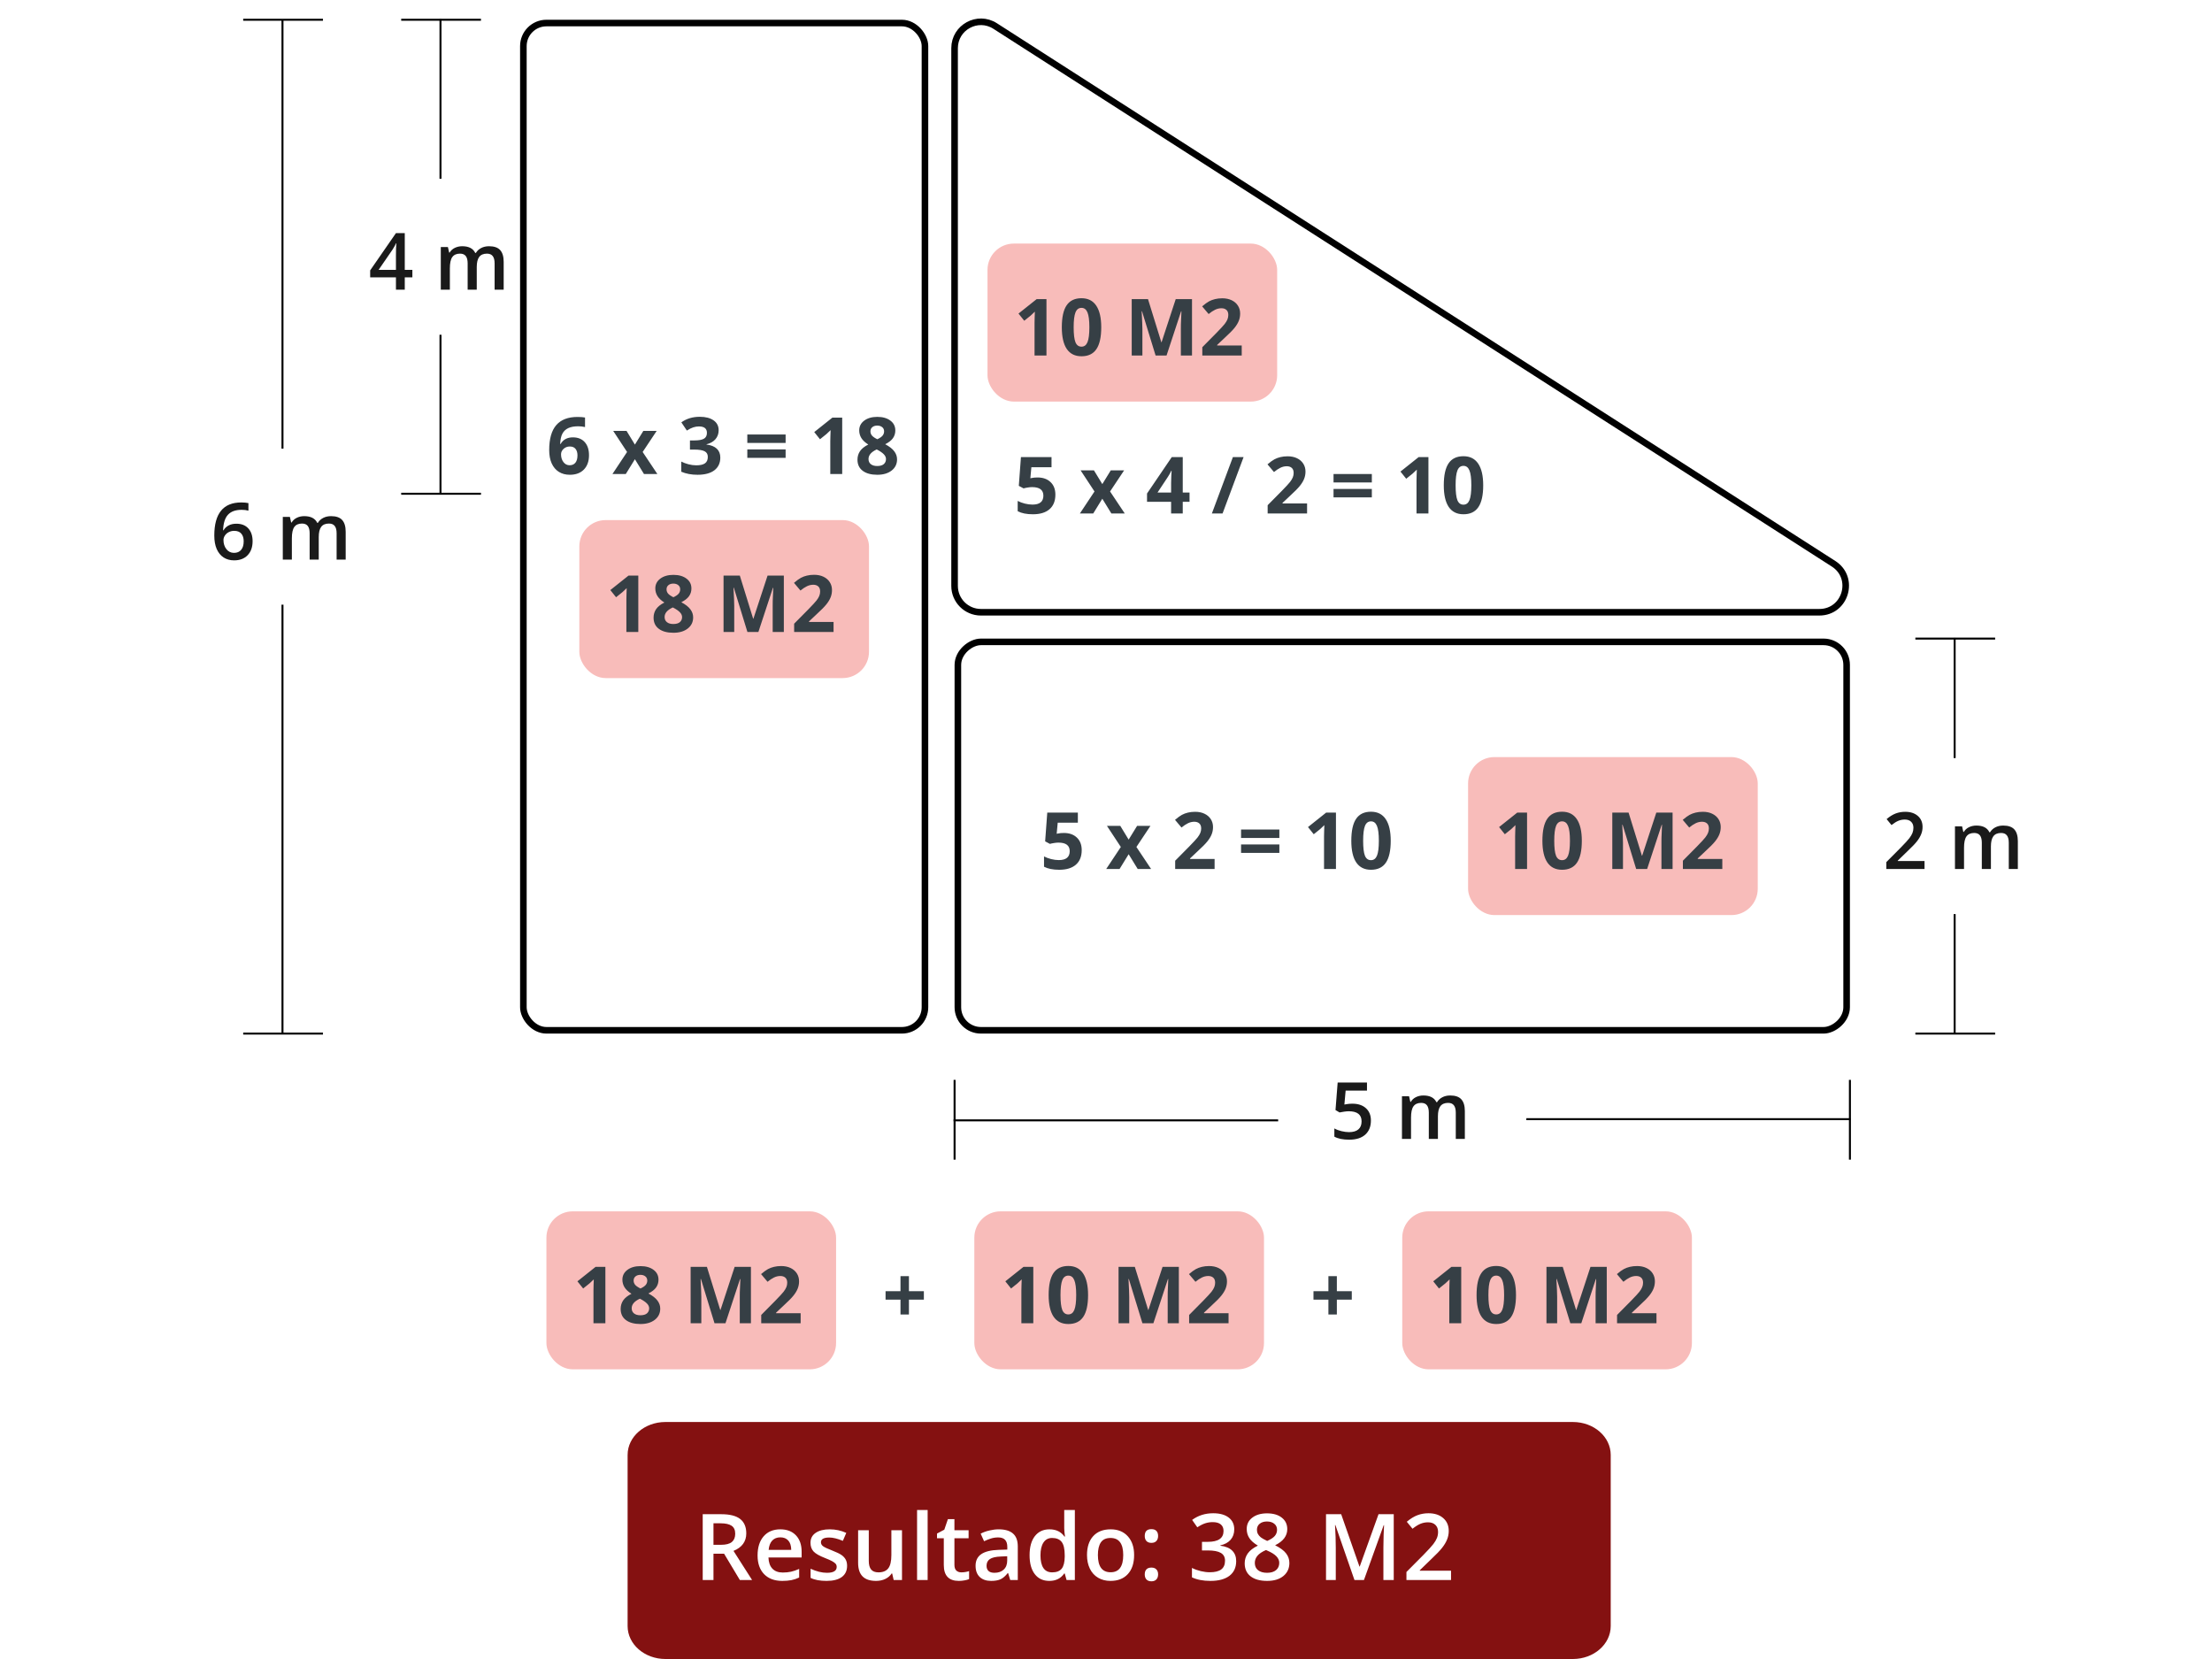 <svg width="336" height="252" viewBox="0 0 336 252" fill="none" xmlns="http://www.w3.org/2000/svg">
<rect width="336" height="252" fill="white"/>
<rect x="79.5" y="3.5" width="61" height="153" rx="3.5" stroke="black"/>
<rect x="280.5" y="97.5" width="59" height="135" rx="3.5" transform="rotate(90 280.5 97.5)" stroke="black"/>
<path d="M145 89V7.318C145 4.155 148.497 2.243 151.16 3.951L278.514 85.633C281.876 87.79 280.349 93 276.354 93H149C146.791 93 145 91.209 145 89Z" stroke="black"/>
<path d="M161.598 126.527C162.426 126.527 163.084 126.76 163.572 127.225C164.064 127.689 164.311 128.326 164.311 129.135C164.311 130.092 164.016 130.828 163.426 131.344C162.836 131.859 161.992 132.117 160.895 132.117C159.941 132.117 159.172 131.963 158.586 131.654V130.09C158.895 130.254 159.254 130.389 159.664 130.494C160.074 130.596 160.463 130.646 160.83 130.646C161.936 130.646 162.488 130.193 162.488 129.287C162.488 128.424 161.916 127.992 160.771 127.992C160.564 127.992 160.336 128.014 160.086 128.057C159.836 128.096 159.633 128.139 159.477 128.186L158.756 127.799L159.078 123.434H163.725V124.969H160.666L160.508 126.65L160.713 126.609C160.951 126.555 161.246 126.527 161.598 126.527ZM170.252 128.654L168.143 125.449H170.17L171.441 127.535L172.725 125.449H174.752L172.619 128.654L174.852 132H172.818L171.441 129.756L170.059 132H168.031L170.252 128.654ZM184.496 132H178.508V130.74L180.658 128.566C181.295 127.914 181.711 127.463 181.906 127.213C182.102 126.959 182.242 126.725 182.328 126.51C182.414 126.295 182.457 126.072 182.457 125.842C182.457 125.498 182.361 125.242 182.17 125.074C181.982 124.906 181.73 124.822 181.414 124.822C181.082 124.822 180.76 124.898 180.447 125.051C180.135 125.203 179.809 125.42 179.469 125.701L178.484 124.535C178.906 124.176 179.256 123.922 179.533 123.773C179.811 123.625 180.113 123.512 180.441 123.434C180.77 123.352 181.137 123.311 181.543 123.311C182.078 123.311 182.551 123.408 182.961 123.604C183.371 123.799 183.689 124.072 183.916 124.424C184.143 124.775 184.256 125.178 184.256 125.631C184.256 126.025 184.186 126.396 184.045 126.744C183.908 127.088 183.693 127.441 183.4 127.805C183.111 128.168 182.6 128.686 181.865 129.357L180.764 130.395V130.477H184.496V132ZM188.516 127.283V126H194.334V127.283H188.516ZM188.516 129.551V128.268H194.334V129.551H188.516ZM202.93 132H201.119V127.043L201.137 126.229L201.166 125.338C200.865 125.639 200.656 125.836 200.539 125.93L199.555 126.721L198.682 125.631L201.441 123.434H202.93V132ZM211.25 127.717C211.25 129.213 211.004 130.32 210.512 131.039C210.023 131.758 209.27 132.117 208.25 132.117C207.262 132.117 206.516 131.746 206.012 131.004C205.512 130.262 205.262 129.166 205.262 127.717C205.262 126.205 205.506 125.092 205.994 124.377C206.482 123.658 207.234 123.299 208.25 123.299C209.238 123.299 209.984 123.674 210.488 124.424C210.996 125.174 211.25 126.271 211.25 127.717ZM207.061 127.717C207.061 128.768 207.15 129.521 207.33 129.979C207.514 130.432 207.82 130.658 208.25 130.658C208.672 130.658 208.977 130.428 209.164 129.967C209.352 129.506 209.445 128.756 209.445 127.717C209.445 126.666 209.35 125.912 209.158 125.455C208.971 124.994 208.668 124.764 208.25 124.764C207.824 124.764 207.52 124.994 207.336 125.455C207.152 125.912 207.061 126.666 207.061 127.717Z" fill="#363F45"/>
<rect x="223" y="115" width="44" height="24" rx="4" fill="#F8BCBA"/>
<path d="M231.957 132H230.146V127.043L230.164 126.229L230.193 125.338C229.893 125.639 229.684 125.836 229.566 125.93L228.582 126.721L227.709 125.631L230.469 123.434H231.957V132ZM240.277 127.717C240.277 129.213 240.031 130.32 239.539 131.039C239.051 131.758 238.297 132.117 237.277 132.117C236.289 132.117 235.543 131.746 235.039 131.004C234.539 130.262 234.289 129.166 234.289 127.717C234.289 126.205 234.533 125.092 235.021 124.377C235.51 123.658 236.262 123.299 237.277 123.299C238.266 123.299 239.012 123.674 239.516 124.424C240.023 125.174 240.277 126.271 240.277 127.717ZM236.088 127.717C236.088 128.768 236.178 129.521 236.357 129.979C236.541 130.432 236.848 130.658 237.277 130.658C237.699 130.658 238.004 130.428 238.191 129.967C238.379 129.506 238.473 128.756 238.473 127.717C238.473 126.666 238.377 125.912 238.186 125.455C237.998 124.994 237.695 124.764 237.277 124.764C236.852 124.764 236.547 124.994 236.363 125.455C236.18 125.912 236.088 126.666 236.088 127.717ZM248.533 132L246.471 125.279H246.418C246.492 126.646 246.529 127.559 246.529 128.016V132H244.906V123.434H247.379L249.406 129.984H249.441L251.592 123.434H254.064V132H252.371V127.945C252.371 127.754 252.373 127.533 252.377 127.283C252.385 127.033 252.412 126.369 252.459 125.291H252.406L250.197 132H248.533ZM261.617 132H255.629V130.74L257.779 128.566C258.416 127.914 258.832 127.463 259.027 127.213C259.223 126.959 259.363 126.725 259.449 126.51C259.535 126.295 259.578 126.072 259.578 125.842C259.578 125.498 259.482 125.242 259.291 125.074C259.104 124.906 258.852 124.822 258.535 124.822C258.203 124.822 257.881 124.898 257.568 125.051C257.256 125.203 256.93 125.42 256.59 125.701L255.605 124.535C256.027 124.176 256.377 123.922 256.654 123.773C256.932 123.625 257.234 123.512 257.562 123.434C257.891 123.352 258.258 123.311 258.664 123.311C259.199 123.311 259.672 123.408 260.082 123.604C260.492 123.799 260.811 124.072 261.037 124.424C261.264 124.775 261.377 125.178 261.377 125.631C261.377 126.025 261.307 126.396 261.166 126.744C261.029 127.088 260.814 127.441 260.521 127.805C260.232 128.168 259.721 128.686 258.986 129.357L257.885 130.395V130.477H261.617V132Z" fill="#363F45"/>
<rect x="150" y="37" width="44" height="24" rx="4" fill="#F8BCBA"/>
<path d="M158.957 54H157.146V49.043L157.164 48.228L157.193 47.338C156.893 47.639 156.684 47.836 156.566 47.93L155.582 48.721L154.709 47.631L157.469 45.434H158.957V54ZM167.277 49.717C167.277 51.213 167.031 52.32 166.539 53.039C166.051 53.758 165.297 54.117 164.277 54.117C163.289 54.117 162.543 53.746 162.039 53.004C161.539 52.262 161.289 51.166 161.289 49.717C161.289 48.205 161.533 47.092 162.021 46.377C162.51 45.658 163.262 45.299 164.277 45.299C165.266 45.299 166.012 45.674 166.516 46.424C167.023 47.174 167.277 48.272 167.277 49.717ZM163.088 49.717C163.088 50.768 163.178 51.522 163.357 51.978C163.541 52.432 163.848 52.658 164.277 52.658C164.699 52.658 165.004 52.428 165.191 51.967C165.379 51.506 165.473 50.756 165.473 49.717C165.473 48.666 165.377 47.912 165.186 47.455C164.998 46.994 164.695 46.764 164.277 46.764C163.852 46.764 163.547 46.994 163.363 47.455C163.18 47.912 163.088 48.666 163.088 49.717ZM175.533 54L173.471 47.279H173.418C173.492 48.647 173.529 49.559 173.529 50.016V54H171.906V45.434H174.379L176.406 51.984H176.441L178.592 45.434H181.064V54H179.371V49.945C179.371 49.754 179.373 49.533 179.377 49.283C179.385 49.033 179.412 48.369 179.459 47.291H179.406L177.197 54H175.533ZM188.617 54H182.629V52.74L184.779 50.566C185.416 49.914 185.832 49.463 186.027 49.213C186.223 48.959 186.363 48.725 186.449 48.51C186.535 48.295 186.578 48.072 186.578 47.842C186.578 47.498 186.482 47.242 186.291 47.074C186.104 46.906 185.852 46.822 185.535 46.822C185.203 46.822 184.881 46.898 184.568 47.051C184.256 47.203 183.93 47.42 183.59 47.701L182.605 46.535C183.027 46.176 183.377 45.922 183.654 45.773C183.932 45.625 184.234 45.512 184.562 45.434C184.891 45.352 185.258 45.31 185.664 45.31C186.199 45.31 186.672 45.408 187.082 45.603C187.492 45.799 187.811 46.072 188.037 46.424C188.264 46.775 188.377 47.178 188.377 47.631C188.377 48.025 188.307 48.397 188.166 48.744C188.029 49.088 187.814 49.441 187.521 49.805C187.232 50.168 186.721 50.685 185.986 51.357L184.885 52.395V52.477H188.617V54Z" fill="#363F45"/>
<path d="M157.598 72.527C158.426 72.527 159.084 72.76 159.572 73.225C160.064 73.689 160.311 74.326 160.311 75.135C160.311 76.092 160.016 76.828 159.426 77.344C158.836 77.859 157.992 78.117 156.895 78.117C155.941 78.117 155.172 77.963 154.586 77.654V76.09C154.895 76.254 155.254 76.389 155.664 76.494C156.074 76.596 156.463 76.647 156.83 76.647C157.936 76.647 158.488 76.193 158.488 75.287C158.488 74.424 157.916 73.992 156.771 73.992C156.564 73.992 156.336 74.014 156.086 74.057C155.836 74.096 155.633 74.139 155.477 74.186L154.756 73.799L155.078 69.434H159.725V70.969H156.666L156.508 72.65L156.713 72.609C156.951 72.555 157.246 72.527 157.598 72.527ZM166.252 74.654L164.143 71.449H166.17L167.441 73.535L168.725 71.449H170.752L168.619 74.654L170.852 78H168.818L167.441 75.756L166.059 78H164.031L166.252 74.654ZM180.689 76.225H179.658V78H177.889V76.225H174.232V74.965L177.988 69.434H179.658V74.818H180.689V76.225ZM177.889 74.818V73.365C177.889 73.123 177.898 72.772 177.918 72.311C177.938 71.85 177.953 71.582 177.965 71.508H177.918C177.773 71.828 177.6 72.141 177.396 72.445L175.826 74.818H177.889ZM188.898 69.434L185.705 78H184.082L187.275 69.434H188.898ZM198.543 78H192.555V76.74L194.705 74.566C195.342 73.914 195.758 73.463 195.953 73.213C196.148 72.959 196.289 72.725 196.375 72.51C196.461 72.295 196.504 72.072 196.504 71.842C196.504 71.498 196.408 71.242 196.217 71.074C196.029 70.906 195.777 70.822 195.461 70.822C195.129 70.822 194.807 70.898 194.494 71.051C194.182 71.203 193.855 71.42 193.516 71.701L192.531 70.535C192.953 70.176 193.303 69.922 193.58 69.773C193.857 69.625 194.16 69.512 194.488 69.434C194.816 69.352 195.184 69.311 195.59 69.311C196.125 69.311 196.598 69.408 197.008 69.603C197.418 69.799 197.736 70.072 197.963 70.424C198.189 70.775 198.303 71.178 198.303 71.631C198.303 72.025 198.232 72.397 198.092 72.744C197.955 73.088 197.74 73.441 197.447 73.805C197.158 74.168 196.646 74.686 195.912 75.357L194.811 76.394V76.477H198.543V78ZM202.562 73.283V72H208.381V73.283H202.562ZM202.562 75.551V74.268H208.381V75.551H202.562ZM216.977 78H215.166V73.043L215.184 72.228L215.213 71.338C214.912 71.639 214.703 71.836 214.586 71.93L213.602 72.721L212.729 71.631L215.488 69.434H216.977V78ZM225.297 73.717C225.297 75.213 225.051 76.32 224.559 77.039C224.07 77.758 223.316 78.117 222.297 78.117C221.309 78.117 220.562 77.746 220.059 77.004C219.559 76.262 219.309 75.166 219.309 73.717C219.309 72.205 219.553 71.092 220.041 70.377C220.529 69.658 221.281 69.299 222.297 69.299C223.285 69.299 224.031 69.674 224.535 70.424C225.043 71.174 225.297 72.272 225.297 73.717ZM221.107 73.717C221.107 74.768 221.197 75.522 221.377 75.978C221.561 76.432 221.867 76.658 222.297 76.658C222.719 76.658 223.023 76.428 223.211 75.967C223.398 75.506 223.492 74.756 223.492 73.717C223.492 72.666 223.396 71.912 223.205 71.455C223.018 70.994 222.715 70.764 222.297 70.764C221.871 70.764 221.566 70.994 221.383 71.455C221.199 71.912 221.107 72.666 221.107 73.717Z" fill="#363F45"/>
<path d="M83.422 68.361C83.422 66.666 83.779 65.404 84.494 64.576C85.213 63.748 86.287 63.334 87.717 63.334C88.205 63.334 88.588 63.363 88.865 63.422V64.869C88.518 64.791 88.174 64.752 87.834 64.752C87.213 64.752 86.705 64.846 86.311 65.033C85.92 65.221 85.627 65.498 85.432 65.865C85.236 66.232 85.121 66.754 85.086 67.43H85.162C85.549 66.766 86.168 66.434 87.019 66.434C87.785 66.434 88.385 66.674 88.818 67.154C89.252 67.635 89.469 68.299 89.469 69.147C89.469 70.061 89.211 70.785 88.695 71.32C88.18 71.852 87.465 72.117 86.551 72.117C85.918 72.117 85.365 71.971 84.893 71.678C84.424 71.385 84.061 70.957 83.803 70.394C83.549 69.832 83.422 69.154 83.422 68.361ZM86.516 70.67C86.902 70.67 87.199 70.541 87.406 70.283C87.613 70.022 87.717 69.65 87.717 69.17C87.717 68.752 87.619 68.424 87.424 68.186C87.232 67.943 86.941 67.822 86.551 67.822C86.184 67.822 85.869 67.941 85.607 68.18C85.35 68.418 85.221 68.695 85.221 69.012C85.221 69.477 85.342 69.869 85.584 70.189C85.83 70.51 86.141 70.67 86.516 70.67ZM95.252 68.654L93.143 65.449H95.17L96.441 67.535L97.725 65.449H99.752L97.619 68.654L99.852 72H97.818L96.441 69.756L95.059 72H93.031L95.252 68.654ZM109.162 65.35C109.162 65.885 109 66.34 108.676 66.715C108.352 67.09 107.896 67.348 107.311 67.488V67.523C108.002 67.609 108.525 67.82 108.881 68.156C109.236 68.488 109.414 68.938 109.414 69.504C109.414 70.328 109.115 70.971 108.518 71.432C107.92 71.889 107.066 72.117 105.957 72.117C105.027 72.117 104.203 71.963 103.484 71.654V70.113C103.816 70.281 104.182 70.418 104.58 70.523C104.979 70.629 105.373 70.682 105.764 70.682C106.361 70.682 106.803 70.58 107.088 70.377C107.373 70.174 107.516 69.848 107.516 69.398C107.516 68.996 107.352 68.711 107.023 68.543C106.695 68.375 106.172 68.291 105.453 68.291H104.803V66.902H105.465C106.129 66.902 106.613 66.816 106.918 66.644C107.227 66.469 107.381 66.17 107.381 65.748C107.381 65.1 106.975 64.775 106.162 64.775C105.881 64.775 105.594 64.822 105.301 64.916C105.012 65.01 104.689 65.172 104.334 65.402L103.496 64.154C104.277 63.592 105.209 63.31 106.291 63.31C107.178 63.31 107.877 63.49 108.389 63.85C108.904 64.209 109.162 64.709 109.162 65.35ZM113.516 67.283V66H119.334V67.283H113.516ZM113.516 69.551V68.268H119.334V69.551H113.516ZM127.93 72H126.119V67.043L126.137 66.228L126.166 65.338C125.865 65.639 125.656 65.836 125.539 65.93L124.555 66.721L123.682 65.631L126.441 63.434H127.93V72ZM133.262 63.322C134.082 63.322 134.742 63.51 135.242 63.885C135.746 64.256 135.998 64.758 135.998 65.391C135.998 65.828 135.877 66.219 135.635 66.562C135.393 66.902 135.002 67.207 134.463 67.477C135.104 67.82 135.562 68.18 135.84 68.555C136.121 68.926 136.262 69.334 136.262 69.779C136.262 70.482 135.986 71.049 135.436 71.478C134.885 71.904 134.16 72.117 133.262 72.117C132.324 72.117 131.588 71.918 131.053 71.519C130.518 71.121 130.25 70.557 130.25 69.826C130.25 69.338 130.379 68.904 130.637 68.525C130.898 68.147 131.316 67.812 131.891 67.523C131.402 67.215 131.051 66.885 130.836 66.533C130.621 66.182 130.514 65.797 130.514 65.379C130.514 64.766 130.768 64.269 131.275 63.891C131.783 63.512 132.445 63.322 133.262 63.322ZM131.926 69.721C131.926 70.057 132.043 70.318 132.277 70.506C132.512 70.693 132.832 70.787 133.238 70.787C133.688 70.787 134.023 70.691 134.246 70.5C134.469 70.305 134.58 70.049 134.58 69.732C134.58 69.471 134.469 69.227 134.246 69C134.027 68.769 133.67 68.525 133.174 68.268C132.342 68.65 131.926 69.135 131.926 69.721ZM133.25 64.647C132.941 64.647 132.691 64.727 132.5 64.887C132.312 65.043 132.219 65.254 132.219 65.519C132.219 65.754 132.293 65.965 132.441 66.152C132.594 66.336 132.867 66.525 133.262 66.721C133.645 66.541 133.912 66.357 134.064 66.17C134.217 65.982 134.293 65.766 134.293 65.519C134.293 65.25 134.195 65.037 134 64.881C133.805 64.725 133.555 64.647 133.25 64.647Z" fill="#363F45"/>
<rect x="88" y="79" width="44" height="24" rx="4" fill="#F8BCBA"/>
<path d="M96.957 96H95.147V91.043L95.164 90.228L95.193 89.338C94.893 89.639 94.684 89.836 94.566 89.93L93.582 90.721L92.709 89.631L95.469 87.434H96.957V96ZM102.289 87.322C103.109 87.322 103.77 87.51 104.27 87.885C104.773 88.256 105.025 88.758 105.025 89.391C105.025 89.828 104.904 90.219 104.662 90.562C104.42 90.902 104.029 91.207 103.49 91.477C104.131 91.82 104.59 92.18 104.867 92.555C105.148 92.926 105.289 93.334 105.289 93.779C105.289 94.482 105.014 95.049 104.463 95.478C103.912 95.904 103.188 96.117 102.289 96.117C101.352 96.117 100.615 95.918 100.08 95.519C99.545 95.121 99.277 94.557 99.277 93.826C99.277 93.338 99.406 92.904 99.664 92.525C99.926 92.147 100.344 91.812 100.918 91.523C100.43 91.215 100.078 90.885 99.863 90.533C99.648 90.182 99.541 89.797 99.541 89.379C99.541 88.766 99.795 88.269 100.303 87.891C100.811 87.512 101.473 87.322 102.289 87.322ZM100.953 93.721C100.953 94.057 101.07 94.318 101.305 94.506C101.539 94.693 101.859 94.787 102.266 94.787C102.715 94.787 103.051 94.691 103.273 94.5C103.496 94.305 103.607 94.049 103.607 93.732C103.607 93.471 103.496 93.227 103.273 93C103.055 92.769 102.697 92.525 102.201 92.268C101.369 92.65 100.953 93.135 100.953 93.721ZM102.277 88.647C101.969 88.647 101.719 88.727 101.527 88.887C101.34 89.043 101.246 89.254 101.246 89.519C101.246 89.754 101.32 89.965 101.469 90.152C101.621 90.336 101.895 90.525 102.289 90.721C102.672 90.541 102.939 90.357 103.092 90.17C103.244 89.982 103.32 89.766 103.32 89.519C103.32 89.25 103.223 89.037 103.027 88.881C102.832 88.725 102.582 88.647 102.277 88.647ZM113.533 96L111.471 89.279H111.418C111.492 90.647 111.529 91.559 111.529 92.016V96H109.906V87.434H112.379L114.406 93.984H114.441L116.592 87.434H119.064V96H117.371V91.945C117.371 91.754 117.373 91.533 117.377 91.283C117.385 91.033 117.412 90.369 117.459 89.291H117.406L115.197 96H113.533ZM126.617 96H120.629V94.74L122.779 92.566C123.416 91.914 123.832 91.463 124.027 91.213C124.223 90.959 124.363 90.725 124.449 90.51C124.535 90.295 124.578 90.072 124.578 89.842C124.578 89.498 124.482 89.242 124.291 89.074C124.104 88.906 123.852 88.822 123.535 88.822C123.203 88.822 122.881 88.898 122.568 89.051C122.256 89.203 121.93 89.42 121.59 89.701L120.605 88.535C121.027 88.176 121.377 87.922 121.654 87.773C121.932 87.625 122.234 87.512 122.562 87.434C122.891 87.352 123.258 87.311 123.664 87.311C124.199 87.311 124.672 87.408 125.082 87.603C125.492 87.799 125.811 88.072 126.037 88.424C126.264 88.775 126.377 89.178 126.377 89.631C126.377 90.025 126.307 90.397 126.166 90.744C126.029 91.088 125.814 91.441 125.521 91.805C125.232 92.168 124.721 92.686 123.986 93.357L122.885 94.394V94.477H126.617V96Z" fill="#363F45"/>
<path d="M66.909 51L66.909 74.937" stroke="black" stroke-width="0.3" stroke-linecap="square"/>
<path d="M72.909 75L61.091 75" stroke="black" stroke-width="0.3" stroke-linecap="square"/>
<path d="M62.639 42.131H61.484V44L60.143 44V42.131H56.228V41.07L60.143 35.41L61.484 35.41V40.988H62.639L62.639 42.131ZM60.143 40.988V38.838C60.143 38.072 60.162 37.445 60.201 36.957H60.154C60.045 37.215 59.873 37.527 59.639 37.895L57.512 40.988H60.143ZM72.418 44H71.035V40.004C71.035 39.508 70.941 39.139 70.754 38.897C70.566 38.65 70.273 38.527 69.875 38.527C69.344 38.527 68.953 38.701 68.703 39.049C68.457 39.393 68.334 39.967 68.334 40.772V44H66.957L66.957 37.52H68.035L68.228 38.369H68.299C68.478 38.06 68.738 37.822 69.078 37.654C69.422 37.486 69.799 37.402 70.209 37.402C71.205 37.402 71.865 37.742 72.189 38.422H72.283C72.475 38.102 72.744 37.852 73.092 37.672C73.439 37.492 73.838 37.402 74.287 37.402C75.061 37.402 75.623 37.598 75.975 37.988C76.33 38.379 76.508 38.975 76.508 39.775L76.508 44L75.131 44L75.131 40.004C75.131 39.508 75.035 39.139 74.844 38.897C74.656 38.65 74.363 38.527 73.965 38.527C73.43 38.527 73.037 38.695 72.787 39.031C72.541 39.363 72.418 39.875 72.418 40.566V44Z" fill="#1A1A1A"/>
<path d="M66.909 27L66.909 3.063" stroke="black" stroke-width="0.3" stroke-linecap="square"/>
<path d="M72.909 3L61.091 3" stroke="black" stroke-width="0.3" stroke-linecap="square"/>
<path d="M296.909 139L296.909 156.953" stroke="black" stroke-width="0.3" stroke-linecap="square"/>
<path d="M302.909 157L291.091 157" stroke="black" stroke-width="0.3" stroke-linecap="square"/>
<path d="M292.334 132H286.527V130.957L288.736 128.736C289.389 128.068 289.82 127.596 290.031 127.318C290.246 127.037 290.402 126.773 290.5 126.527C290.598 126.281 290.646 126.018 290.646 125.736C290.646 125.35 290.529 125.045 290.295 124.822C290.064 124.6 289.744 124.488 289.334 124.488C289.006 124.488 288.687 124.549 288.379 124.67C288.074 124.791 287.721 125.01 287.318 125.326L286.574 124.418C287.051 124.016 287.514 123.73 287.963 123.562C288.412 123.395 288.891 123.311 289.398 123.311C290.195 123.311 290.834 123.52 291.314 123.937C291.795 124.352 292.035 124.91 292.035 125.613C292.035 126 291.965 126.367 291.824 126.715C291.687 127.062 291.475 127.422 291.186 127.793C290.9 128.16 290.424 128.658 289.756 129.287L288.268 130.729V130.787H292.334V132ZM302.418 132L301.035 132V128.004C301.035 127.508 300.941 127.139 300.754 126.896C300.566 126.65 300.273 126.527 299.875 126.527C299.344 126.527 298.953 126.701 298.703 127.049C298.457 127.393 298.334 127.967 298.334 128.771V132H296.957V125.52H298.035L298.229 126.369H298.299C298.479 126.061 298.738 125.822 299.078 125.654C299.422 125.486 299.799 125.402 300.209 125.402C301.205 125.402 301.865 125.742 302.189 126.422H302.283C302.475 126.102 302.744 125.852 303.092 125.672C303.439 125.492 303.838 125.402 304.287 125.402C305.061 125.402 305.623 125.598 305.975 125.988C306.33 126.379 306.508 126.975 306.508 127.775V132H305.131V128.004C305.131 127.508 305.035 127.139 304.844 126.896C304.656 126.65 304.363 126.527 303.965 126.527C303.43 126.527 303.037 126.695 302.787 127.031C302.541 127.363 302.418 127.875 302.418 128.566V132Z" fill="#1A1A1A"/>
<path d="M296.909 115L296.909 97.047" stroke="black" stroke-width="0.3" stroke-linecap="square"/>
<path d="M302.909 97L291.091 97" stroke="black" stroke-width="0.3" stroke-linecap="square"/>
<path d="M42.909 92L42.909 156.828" stroke="black" stroke-width="0.3" stroke-linecap="square"/>
<path d="M48.909 157L37.091 157" stroke="black" stroke-width="0.3" stroke-linecap="square"/>
<path d="M32.551 81.349C32.551 77.998 33.916 76.322 36.647 76.322C37.076 76.322 37.44 76.355 37.736 76.422V77.57C37.44 77.484 37.096 77.441 36.705 77.441C35.787 77.441 35.098 77.687 34.637 78.18C34.176 78.672 33.926 79.461 33.887 80.547H33.957C34.141 80.23 34.398 79.986 34.73 79.814C35.062 79.638 35.453 79.551 35.902 79.551C36.68 79.551 37.285 79.789 37.719 80.265C38.152 80.742 38.369 81.388 38.369 82.205C38.369 83.103 38.117 83.814 37.613 84.338C37.113 84.857 36.43 85.117 35.562 85.117C34.949 85.117 34.416 84.971 33.963 84.678C33.51 84.381 33.16 83.951 32.914 83.388C32.672 82.822 32.551 82.142 32.551 81.349ZM35.539 83.98C36.012 83.98 36.375 83.828 36.629 83.523C36.887 83.219 37.016 82.783 37.016 82.217C37.016 81.724 36.895 81.338 36.652 81.056C36.414 80.775 36.055 80.635 35.574 80.635C35.277 80.635 35.004 80.699 34.754 80.828C34.504 80.953 34.307 81.127 34.162 81.349C34.018 81.568 33.945 81.793 33.945 82.023C33.945 82.574 34.094 83.039 34.391 83.418C34.691 83.793 35.074 83.98 35.539 83.98ZM48.418 85H47.035L47.035 81.004C47.035 80.508 46.941 80.138 46.754 79.896C46.566 79.65 46.273 79.527 45.875 79.527C45.344 79.527 44.953 79.701 44.703 80.049C44.457 80.392 44.334 80.967 44.334 81.771L44.334 85H42.957L42.957 78.519H44.035L44.228 79.369H44.299C44.478 79.06 44.738 78.822 45.078 78.654C45.422 78.486 45.799 78.402 46.209 78.402C47.205 78.402 47.865 78.742 48.19 79.422H48.283C48.475 79.101 48.744 78.851 49.092 78.672C49.44 78.492 49.838 78.402 50.287 78.402C51.06 78.402 51.623 78.597 51.975 78.988C52.33 79.379 52.508 79.974 52.508 80.775L52.508 85H51.131L51.131 81.004C51.131 80.508 51.035 80.138 50.844 79.896C50.656 79.65 50.363 79.527 49.965 79.527C49.43 79.527 49.037 79.695 48.787 80.031C48.541 80.363 48.418 80.875 48.418 81.566V85Z" fill="#1A1A1A"/>
<path d="M42.909 68L42.909 3.171" stroke="black" stroke-width="0.3" stroke-linecap="square"/>
<path d="M48.909 3L37.091 3" stroke="black" stroke-width="0.3" stroke-linecap="square"/>
<path d="M194 170.182L145 170.182" stroke="black" stroke-width="0.3" stroke-linecap="square"/>
<path d="M145 164.182V176" stroke="black" stroke-width="0.3" stroke-linecap="square"/>
<path d="M205.434 167.65C206.297 167.65 206.98 167.879 207.484 168.336C207.988 168.793 208.24 169.416 208.24 170.205C208.24 171.119 207.953 171.834 207.379 172.35C206.809 172.861 205.996 173.117 204.941 173.117C203.984 173.117 203.232 172.963 202.686 172.654V171.406C203.002 171.586 203.365 171.725 203.775 171.822C204.186 171.92 204.566 171.969 204.918 171.969C205.539 171.969 206.012 171.83 206.336 171.553C206.66 171.275 206.822 170.869 206.822 170.334C206.822 169.311 206.17 168.799 204.865 168.799C204.682 168.799 204.455 168.818 204.186 168.857C203.916 168.893 203.68 168.934 203.477 168.98L202.861 168.617L203.189 164.434H207.643V165.658H204.402L204.209 167.779C204.346 167.756 204.512 167.729 204.707 167.697C204.906 167.666 205.148 167.65 205.434 167.65ZM218.418 173H217.035V169.004C217.035 168.508 216.941 168.139 216.754 167.896C216.566 167.65 216.273 167.527 215.875 167.527C215.344 167.527 214.953 167.701 214.703 168.049C214.457 168.393 214.334 168.967 214.334 169.771V173H212.957V166.52H214.035L214.229 167.369H214.299C214.479 167.061 214.738 166.822 215.078 166.654C215.422 166.486 215.799 166.402 216.209 166.402C217.205 166.402 217.865 166.742 218.189 167.422H218.283C218.475 167.102 218.744 166.852 219.092 166.672C219.439 166.492 219.838 166.402 220.287 166.402C221.061 166.402 221.623 166.598 221.975 166.988C222.33 167.379 222.508 167.975 222.508 168.775V173H221.131V169.004C221.131 168.508 221.035 168.139 220.844 167.896C220.656 167.65 220.363 167.527 219.965 167.527C219.43 167.527 219.037 167.695 218.787 168.031C218.541 168.363 218.418 168.875 218.418 169.566V173Z" fill="#1A1A1A"/>
<path d="M232 170H280.953" stroke="black" stroke-width="0.3" stroke-linecap="square"/>
<path d="M281 176V164.182" stroke="black" stroke-width="0.3" stroke-linecap="square"/>
<rect x="83" y="184" width="44" height="24" rx="4" fill="#F8BCBA"/>
<path d="M91.957 201H90.147V196.043L90.164 195.229L90.193 194.338C89.893 194.639 89.684 194.836 89.566 194.93L88.582 195.721L87.709 194.631L90.469 192.434H91.957V201ZM97.289 192.322C98.109 192.322 98.769 192.51 99.269 192.885C99.773 193.256 100.025 193.758 100.025 194.391C100.025 194.828 99.904 195.219 99.662 195.562C99.42 195.902 99.029 196.207 98.49 196.477C99.131 196.82 99.59 197.18 99.867 197.555C100.148 197.926 100.289 198.334 100.289 198.779C100.289 199.482 100.014 200.049 99.463 200.479C98.912 200.904 98.188 201.117 97.289 201.117C96.352 201.117 95.615 200.918 95.08 200.52C94.545 200.121 94.277 199.557 94.277 198.826C94.277 198.338 94.406 197.904 94.664 197.525C94.926 197.146 95.344 196.812 95.918 196.523C95.43 196.215 95.078 195.885 94.863 195.533C94.648 195.182 94.541 194.797 94.541 194.379C94.541 193.766 94.795 193.27 95.303 192.891C95.811 192.512 96.473 192.322 97.289 192.322ZM95.953 198.721C95.953 199.057 96.07 199.318 96.305 199.506C96.539 199.693 96.859 199.787 97.266 199.787C97.715 199.787 98.051 199.691 98.273 199.5C98.496 199.305 98.607 199.049 98.607 198.732C98.607 198.471 98.496 198.227 98.273 198C98.055 197.77 97.697 197.525 97.201 197.268C96.369 197.65 95.953 198.135 95.953 198.721ZM97.277 193.646C96.969 193.646 96.719 193.727 96.527 193.887C96.34 194.043 96.246 194.254 96.246 194.52C96.246 194.754 96.32 194.965 96.469 195.152C96.621 195.336 96.894 195.525 97.289 195.721C97.672 195.541 97.939 195.357 98.092 195.17C98.244 194.982 98.32 194.766 98.32 194.52C98.32 194.25 98.223 194.037 98.027 193.881C97.832 193.725 97.582 193.646 97.277 193.646ZM108.533 201L106.471 194.279H106.418C106.492 195.646 106.529 196.559 106.529 197.016V201H104.906V192.434H107.379L109.406 198.984H109.441L111.592 192.434H114.064V201H112.371V196.945C112.371 196.754 112.373 196.533 112.377 196.283C112.385 196.033 112.412 195.369 112.459 194.291H112.406L110.197 201H108.533ZM121.617 201H115.629V199.74L117.779 197.566C118.416 196.914 118.832 196.463 119.027 196.213C119.223 195.959 119.363 195.725 119.449 195.51C119.535 195.295 119.578 195.072 119.578 194.842C119.578 194.498 119.482 194.242 119.291 194.074C119.104 193.906 118.852 193.822 118.535 193.822C118.203 193.822 117.881 193.898 117.568 194.051C117.256 194.203 116.93 194.42 116.59 194.701L115.605 193.535C116.027 193.176 116.377 192.922 116.654 192.773C116.932 192.625 117.234 192.512 117.562 192.434C117.891 192.352 118.258 192.311 118.664 192.311C119.199 192.311 119.672 192.408 120.082 192.604C120.492 192.799 120.811 193.072 121.037 193.424C121.264 193.775 121.377 194.178 121.377 194.631C121.377 195.025 121.307 195.396 121.166 195.744C121.029 196.088 120.814 196.441 120.521 196.805C120.232 197.168 119.721 197.686 118.986 198.357L117.885 199.395V199.477H121.617V201Z" fill="#363F45"/>
<path d="M136.783 197.414H134.516V196.131H136.783V193.846H138.066V196.131H140.334V197.414H138.066V199.67H136.783V197.414Z" fill="#363F45"/>
<rect x="148" y="184" width="44" height="24" rx="4" fill="#F8BCBA"/>
<path d="M156.957 201H155.146V196.043L155.164 195.229L155.193 194.338C154.893 194.639 154.684 194.836 154.566 194.93L153.582 195.721L152.709 194.631L155.469 192.434H156.957V201ZM165.277 196.717C165.277 198.213 165.031 199.32 164.539 200.039C164.051 200.758 163.297 201.117 162.277 201.117C161.289 201.117 160.543 200.746 160.039 200.004C159.539 199.262 159.289 198.166 159.289 196.717C159.289 195.205 159.533 194.092 160.021 193.377C160.51 192.658 161.262 192.299 162.277 192.299C163.266 192.299 164.012 192.674 164.516 193.424C165.023 194.174 165.277 195.271 165.277 196.717ZM161.088 196.717C161.088 197.768 161.178 198.521 161.357 198.979C161.541 199.432 161.848 199.658 162.277 199.658C162.699 199.658 163.004 199.428 163.191 198.967C163.379 198.506 163.473 197.756 163.473 196.717C163.473 195.666 163.377 194.912 163.186 194.455C162.998 193.994 162.695 193.764 162.277 193.764C161.852 193.764 161.547 193.994 161.363 194.455C161.18 194.912 161.088 195.666 161.088 196.717ZM173.533 201L171.471 194.279H171.418C171.492 195.646 171.529 196.559 171.529 197.016V201H169.906V192.434H172.379L174.406 198.984H174.441L176.592 192.434H179.064V201H177.371V196.945C177.371 196.754 177.373 196.533 177.377 196.283C177.385 196.033 177.412 195.369 177.459 194.291H177.406L175.197 201H173.533ZM186.617 201H180.629V199.74L182.779 197.566C183.416 196.914 183.832 196.463 184.027 196.213C184.223 195.959 184.363 195.725 184.449 195.51C184.535 195.295 184.578 195.072 184.578 194.842C184.578 194.498 184.482 194.242 184.291 194.074C184.104 193.906 183.852 193.822 183.535 193.822C183.203 193.822 182.881 193.898 182.568 194.051C182.256 194.203 181.93 194.42 181.59 194.701L180.605 193.535C181.027 193.176 181.377 192.922 181.654 192.773C181.932 192.625 182.234 192.512 182.562 192.434C182.891 192.352 183.258 192.311 183.664 192.311C184.199 192.311 184.672 192.408 185.082 192.604C185.492 192.799 185.811 193.072 186.037 193.424C186.264 193.775 186.377 194.178 186.377 194.631C186.377 195.025 186.307 195.396 186.166 195.744C186.029 196.088 185.814 196.441 185.521 196.805C185.232 197.168 184.721 197.686 183.986 198.357L182.885 199.395V199.477H186.617V201Z" fill="#363F45"/>
<path d="M201.783 197.414H199.516V196.131H201.783V193.846H203.066V196.131H205.334V197.414H203.066V199.67H201.783V197.414Z" fill="#363F45"/>
<rect x="213" y="184" width="44" height="24" rx="4" fill="#F8BCBA"/>
<path d="M221.957 201H220.146V196.043L220.164 195.229L220.193 194.338C219.893 194.639 219.684 194.836 219.566 194.93L218.582 195.721L217.709 194.631L220.469 192.434H221.957V201ZM230.277 196.717C230.277 198.213 230.031 199.32 229.539 200.039C229.051 200.758 228.297 201.117 227.277 201.117C226.289 201.117 225.543 200.746 225.039 200.004C224.539 199.262 224.289 198.166 224.289 196.717C224.289 195.205 224.533 194.092 225.021 193.377C225.51 192.658 226.262 192.299 227.277 192.299C228.266 192.299 229.012 192.674 229.516 193.424C230.023 194.174 230.277 195.271 230.277 196.717ZM226.088 196.717C226.088 197.768 226.178 198.521 226.357 198.979C226.541 199.432 226.848 199.658 227.277 199.658C227.699 199.658 228.004 199.428 228.191 198.967C228.379 198.506 228.473 197.756 228.473 196.717C228.473 195.666 228.377 194.912 228.186 194.455C227.998 193.994 227.695 193.764 227.277 193.764C226.852 193.764 226.547 193.994 226.363 194.455C226.18 194.912 226.088 195.666 226.088 196.717ZM238.533 201L236.471 194.279H236.418C236.492 195.646 236.529 196.559 236.529 197.016V201H234.906V192.434H237.379L239.406 198.984H239.441L241.592 192.434H244.064V201H242.371V196.945C242.371 196.754 242.373 196.533 242.377 196.283C242.385 196.033 242.412 195.369 242.459 194.291H242.406L240.197 201H238.533ZM251.617 201H245.629V199.74L247.779 197.566C248.416 196.914 248.832 196.463 249.027 196.213C249.223 195.959 249.363 195.725 249.449 195.51C249.535 195.295 249.578 195.072 249.578 194.842C249.578 194.498 249.482 194.242 249.291 194.074C249.104 193.906 248.852 193.822 248.535 193.822C248.203 193.822 247.881 193.898 247.568 194.051C247.256 194.203 246.93 194.42 246.59 194.701L245.605 193.535C246.027 193.176 246.377 192.922 246.654 192.773C246.932 192.625 247.234 192.512 247.562 192.434C247.891 192.352 248.258 192.311 248.664 192.311C249.199 192.311 249.672 192.408 250.082 192.604C250.492 192.799 250.811 193.072 251.037 193.424C251.264 193.775 251.377 194.178 251.377 194.631C251.377 195.025 251.307 195.396 251.166 195.744C251.029 196.088 250.814 196.441 250.521 196.805C250.232 197.168 249.721 197.686 248.986 198.357L247.885 199.395V199.477H251.617V201Z" fill="#363F45"/>
<path d="M238.923 216H101.077C97.904 216 95.333 218.239 95.333 221V247C95.333 249.761 97.904 252 101.077 252H238.923C242.095 252 244.666 249.761 244.666 247V221C244.666 218.239 242.095 216 238.923 216Z" fill="#841111"/>
<path d="M108.376 234.654H109.511C110.272 234.654 110.823 234.513 111.165 234.23C111.507 233.948 111.678 233.529 111.678 232.973C111.678 232.408 111.493 232.002 111.124 231.756C110.755 231.51 110.199 231.387 109.456 231.387H108.376V234.654ZM108.376 236.008V240H106.742V230.006H109.565C110.855 230.006 111.81 230.247 112.43 230.73C113.049 231.214 113.359 231.943 113.359 232.918C113.359 234.162 112.712 235.049 111.418 235.577L114.241 240H112.382L109.989 236.008H108.376ZM118.828 240.137C117.652 240.137 116.732 239.795 116.066 239.111C115.406 238.423 115.075 237.478 115.075 236.274C115.075 235.039 115.383 234.069 115.998 233.362C116.613 232.656 117.459 232.303 118.534 232.303C119.532 232.303 120.321 232.606 120.899 233.212C121.478 233.818 121.768 234.652 121.768 235.714V236.582H116.729C116.752 237.316 116.951 237.881 117.324 238.277C117.698 238.669 118.224 238.865 118.903 238.865C119.35 238.865 119.765 238.824 120.147 238.742C120.535 238.656 120.95 238.514 121.392 238.318V239.624C121 239.811 120.603 239.943 120.202 240.021C119.801 240.098 119.343 240.137 118.828 240.137ZM118.534 233.52C118.024 233.52 117.614 233.681 117.304 234.005C116.998 234.328 116.816 234.8 116.757 235.42H120.188C120.179 234.796 120.029 234.324 119.737 234.005C119.446 233.681 119.045 233.52 118.534 233.52ZM128.672 237.847C128.672 238.585 128.403 239.152 127.865 239.549C127.327 239.941 126.557 240.137 125.555 240.137C124.548 240.137 123.739 239.984 123.128 239.679V238.291C124.017 238.701 124.844 238.906 125.609 238.906C126.598 238.906 127.093 238.608 127.093 238.011C127.093 237.819 127.038 237.66 126.929 237.532C126.819 237.405 126.639 237.272 126.389 237.136C126.138 236.999 125.789 236.844 125.343 236.671C124.472 236.334 123.882 235.996 123.572 235.659C123.267 235.322 123.114 234.884 123.114 234.347C123.114 233.7 123.374 233.198 123.894 232.843C124.418 232.483 125.129 232.303 126.026 232.303C126.915 232.303 127.756 232.483 128.549 232.843L128.029 234.053C127.214 233.715 126.528 233.547 125.972 233.547C125.124 233.547 124.7 233.788 124.7 234.271C124.7 234.508 124.81 234.709 125.028 234.873C125.252 235.037 125.735 235.263 126.478 235.55C127.102 235.791 127.555 236.012 127.838 236.213C128.12 236.413 128.33 236.646 128.467 236.91C128.604 237.17 128.672 237.482 128.672 237.847ZM135.747 240L135.521 239.009H135.439C135.216 239.36 134.897 239.635 134.482 239.836C134.072 240.036 133.603 240.137 133.074 240.137C132.158 240.137 131.475 239.909 131.023 239.453C130.572 238.997 130.347 238.307 130.347 237.382V232.439H131.967V237.102C131.967 237.68 132.085 238.116 132.322 238.407C132.559 238.694 132.931 238.838 133.437 238.838C134.111 238.838 134.605 238.637 134.92 238.236C135.239 237.831 135.398 237.154 135.398 236.206V232.439H137.012V240H135.747ZM140.908 240H139.302V229.363H140.908V240ZM146.028 238.838C146.42 238.838 146.812 238.776 147.204 238.653V239.863C147.026 239.941 146.796 240.005 146.514 240.055C146.236 240.109 145.946 240.137 145.646 240.137C144.123 240.137 143.362 239.335 143.362 237.73V233.656H142.33V232.945L143.438 232.357L143.984 230.758H144.976V232.439H147.129V233.656H144.976V237.703C144.976 238.09 145.071 238.378 145.263 238.564C145.459 238.747 145.714 238.838 146.028 238.838ZM153.452 240L153.131 238.947H153.076C152.712 239.408 152.345 239.722 151.976 239.891C151.606 240.055 151.132 240.137 150.554 240.137C149.811 240.137 149.23 239.936 148.811 239.535C148.396 239.134 148.188 238.567 148.188 237.833C148.188 237.054 148.478 236.466 149.057 236.069C149.635 235.673 150.517 235.456 151.702 235.42L153.008 235.379V234.976C153.008 234.493 152.894 234.132 152.666 233.896C152.443 233.654 152.094 233.533 151.62 233.533C151.233 233.533 150.861 233.59 150.506 233.704C150.15 233.818 149.809 233.952 149.48 234.107L148.961 232.959C149.371 232.745 149.82 232.583 150.308 232.474C150.795 232.36 151.256 232.303 151.688 232.303C152.65 232.303 153.375 232.512 153.862 232.932C154.354 233.351 154.601 234.009 154.601 234.907V240H153.452ZM151.06 238.906C151.643 238.906 152.11 238.744 152.461 238.421C152.816 238.093 152.994 237.635 152.994 237.047V236.391L152.023 236.432C151.267 236.459 150.715 236.587 150.369 236.814C150.027 237.038 149.856 237.382 149.856 237.847C149.856 238.184 149.957 238.446 150.157 238.633C150.358 238.815 150.659 238.906 151.06 238.906ZM159.393 240.137C158.449 240.137 157.713 239.795 157.185 239.111C156.656 238.428 156.392 237.468 156.392 236.233C156.392 234.994 156.658 234.03 157.191 233.342C157.729 232.649 158.472 232.303 159.42 232.303C160.413 232.303 161.17 232.67 161.689 233.403H161.771C161.694 232.861 161.655 232.433 161.655 232.118V229.363H163.269V240H162.011L161.73 239.009H161.655C161.14 239.761 160.386 240.137 159.393 240.137ZM159.823 238.838C160.484 238.838 160.965 238.653 161.266 238.284C161.566 237.91 161.721 237.307 161.73 236.473V236.247C161.73 235.295 161.576 234.618 161.266 234.217C160.956 233.816 160.47 233.615 159.81 233.615C159.244 233.615 158.809 233.845 158.504 234.306C158.199 234.761 158.046 235.413 158.046 236.261C158.046 237.099 158.194 237.74 158.49 238.182C158.786 238.619 159.231 238.838 159.823 238.838ZM172.271 236.206C172.271 237.441 171.955 238.405 171.321 239.098C170.688 239.79 169.806 240.137 168.676 240.137C167.969 240.137 167.345 239.977 166.803 239.658C166.26 239.339 165.843 238.881 165.552 238.284C165.26 237.687 165.114 236.994 165.114 236.206C165.114 234.98 165.429 234.023 166.058 233.335C166.687 232.647 167.573 232.303 168.717 232.303C169.811 232.303 170.676 232.656 171.314 233.362C171.952 234.064 172.271 235.012 172.271 236.206ZM166.769 236.206C166.769 237.951 167.413 238.824 168.703 238.824C169.979 238.824 170.617 237.951 170.617 236.206C170.617 234.479 169.975 233.615 168.689 233.615C168.015 233.615 167.525 233.839 167.22 234.285C166.919 234.732 166.769 235.372 166.769 236.206ZM173.885 239.146C173.885 238.813 173.971 238.558 174.145 238.38C174.318 238.202 174.568 238.113 174.896 238.113C175.229 238.113 175.482 238.207 175.655 238.394C175.828 238.576 175.915 238.826 175.915 239.146C175.915 239.469 175.826 239.727 175.648 239.918C175.475 240.105 175.225 240.198 174.896 240.198C174.568 240.198 174.318 240.105 174.145 239.918C173.971 239.731 173.885 239.474 173.885 239.146ZM173.885 233.308C173.885 232.619 174.222 232.275 174.896 232.275C175.238 232.275 175.493 232.367 175.662 232.549C175.831 232.731 175.915 232.984 175.915 233.308C175.915 233.631 175.826 233.889 175.648 234.08C175.475 234.267 175.225 234.36 174.896 234.36C174.568 234.36 174.318 234.267 174.145 234.08C173.971 233.893 173.885 233.636 173.885 233.308ZM187.481 232.303C187.481 232.936 187.297 233.465 186.928 233.889C186.559 234.308 186.039 234.59 185.369 234.736V234.791C186.171 234.891 186.773 235.142 187.174 235.543C187.575 235.939 187.775 236.468 187.775 237.129C187.775 238.09 187.436 238.833 186.757 239.357C186.078 239.877 185.112 240.137 183.858 240.137C182.751 240.137 181.817 239.957 181.056 239.597V238.168C181.479 238.378 181.928 238.539 182.402 238.653C182.876 238.767 183.332 238.824 183.77 238.824C184.544 238.824 185.123 238.681 185.506 238.394C185.889 238.106 186.08 237.662 186.08 237.061C186.08 236.527 185.868 236.135 185.444 235.885C185.021 235.634 184.355 235.509 183.448 235.509H182.58V234.203H183.462C185.057 234.203 185.854 233.652 185.854 232.549C185.854 232.12 185.715 231.79 185.438 231.558C185.16 231.325 184.749 231.209 184.207 231.209C183.829 231.209 183.464 231.264 183.113 231.373C182.762 231.478 182.348 231.685 181.869 231.995L181.083 230.874C181.999 230.2 183.063 229.862 184.275 229.862C185.283 229.862 186.069 230.079 186.634 230.512C187.199 230.945 187.481 231.542 187.481 232.303ZM192.458 229.876C193.406 229.876 194.156 230.095 194.707 230.532C195.258 230.965 195.534 231.546 195.534 232.275C195.534 233.301 194.919 234.117 193.688 234.723C194.472 235.115 195.028 235.527 195.356 235.96C195.689 236.393 195.855 236.876 195.855 237.409C195.855 238.234 195.552 238.895 194.946 239.392C194.34 239.888 193.52 240.137 192.485 240.137C191.401 240.137 190.56 239.904 189.963 239.439C189.366 238.975 189.067 238.316 189.067 237.464C189.067 236.908 189.222 236.409 189.532 235.967C189.847 235.52 190.359 235.124 191.07 234.777C190.46 234.413 190.024 234.028 189.765 233.622C189.505 233.216 189.375 232.761 189.375 232.255C189.375 231.53 189.66 230.954 190.229 230.525C190.799 230.092 191.542 229.876 192.458 229.876ZM190.605 237.409C190.605 237.883 190.772 238.252 191.104 238.517C191.437 238.776 191.888 238.906 192.458 238.906C193.046 238.906 193.502 238.772 193.825 238.503C194.153 238.229 194.317 237.86 194.317 237.396C194.317 237.026 194.167 236.689 193.866 236.384C193.565 236.078 193.11 235.796 192.499 235.536L192.301 235.447C191.699 235.712 191.266 236.003 191.002 236.322C190.738 236.637 190.605 236.999 190.605 237.409ZM192.444 231.113C191.989 231.113 191.622 231.227 191.344 231.455C191.066 231.678 190.927 231.984 190.927 232.371C190.927 232.608 190.977 232.82 191.077 233.007C191.177 233.194 191.323 233.365 191.515 233.52C191.706 233.67 192.03 233.852 192.485 234.066C193.032 233.825 193.417 233.572 193.641 233.308C193.868 233.039 193.982 232.727 193.982 232.371C193.982 231.984 193.841 231.678 193.559 231.455C193.281 231.227 192.909 231.113 192.444 231.113ZM205.74 240L202.842 231.653H202.787C202.865 232.893 202.903 234.055 202.903 235.14V240H201.42V230.006H203.724L206.499 237.956H206.54L209.397 230.006H211.708V240H210.136V235.058C210.136 234.561 210.147 233.914 210.17 233.116C210.197 232.319 210.22 231.836 210.238 231.667H210.184L207.183 240H205.74ZM220.41 240H213.636V238.783L216.213 236.192C216.974 235.413 217.478 234.862 217.724 234.538C217.974 234.21 218.157 233.902 218.271 233.615C218.384 233.328 218.441 233.021 218.441 232.692C218.441 232.241 218.305 231.886 218.031 231.626C217.762 231.366 217.389 231.236 216.91 231.236C216.527 231.236 216.156 231.307 215.796 231.448C215.44 231.59 215.028 231.845 214.559 232.214L213.69 231.154C214.246 230.685 214.786 230.352 215.311 230.156C215.835 229.96 216.393 229.862 216.985 229.862C217.915 229.862 218.66 230.106 219.221 230.594C219.781 231.077 220.062 231.729 220.062 232.549C220.062 233 219.979 233.428 219.815 233.834C219.656 234.24 219.408 234.659 219.07 235.092C218.738 235.52 218.182 236.101 217.402 236.835L215.666 238.517V238.585H220.41V240Z" fill="white"/>
</svg>

